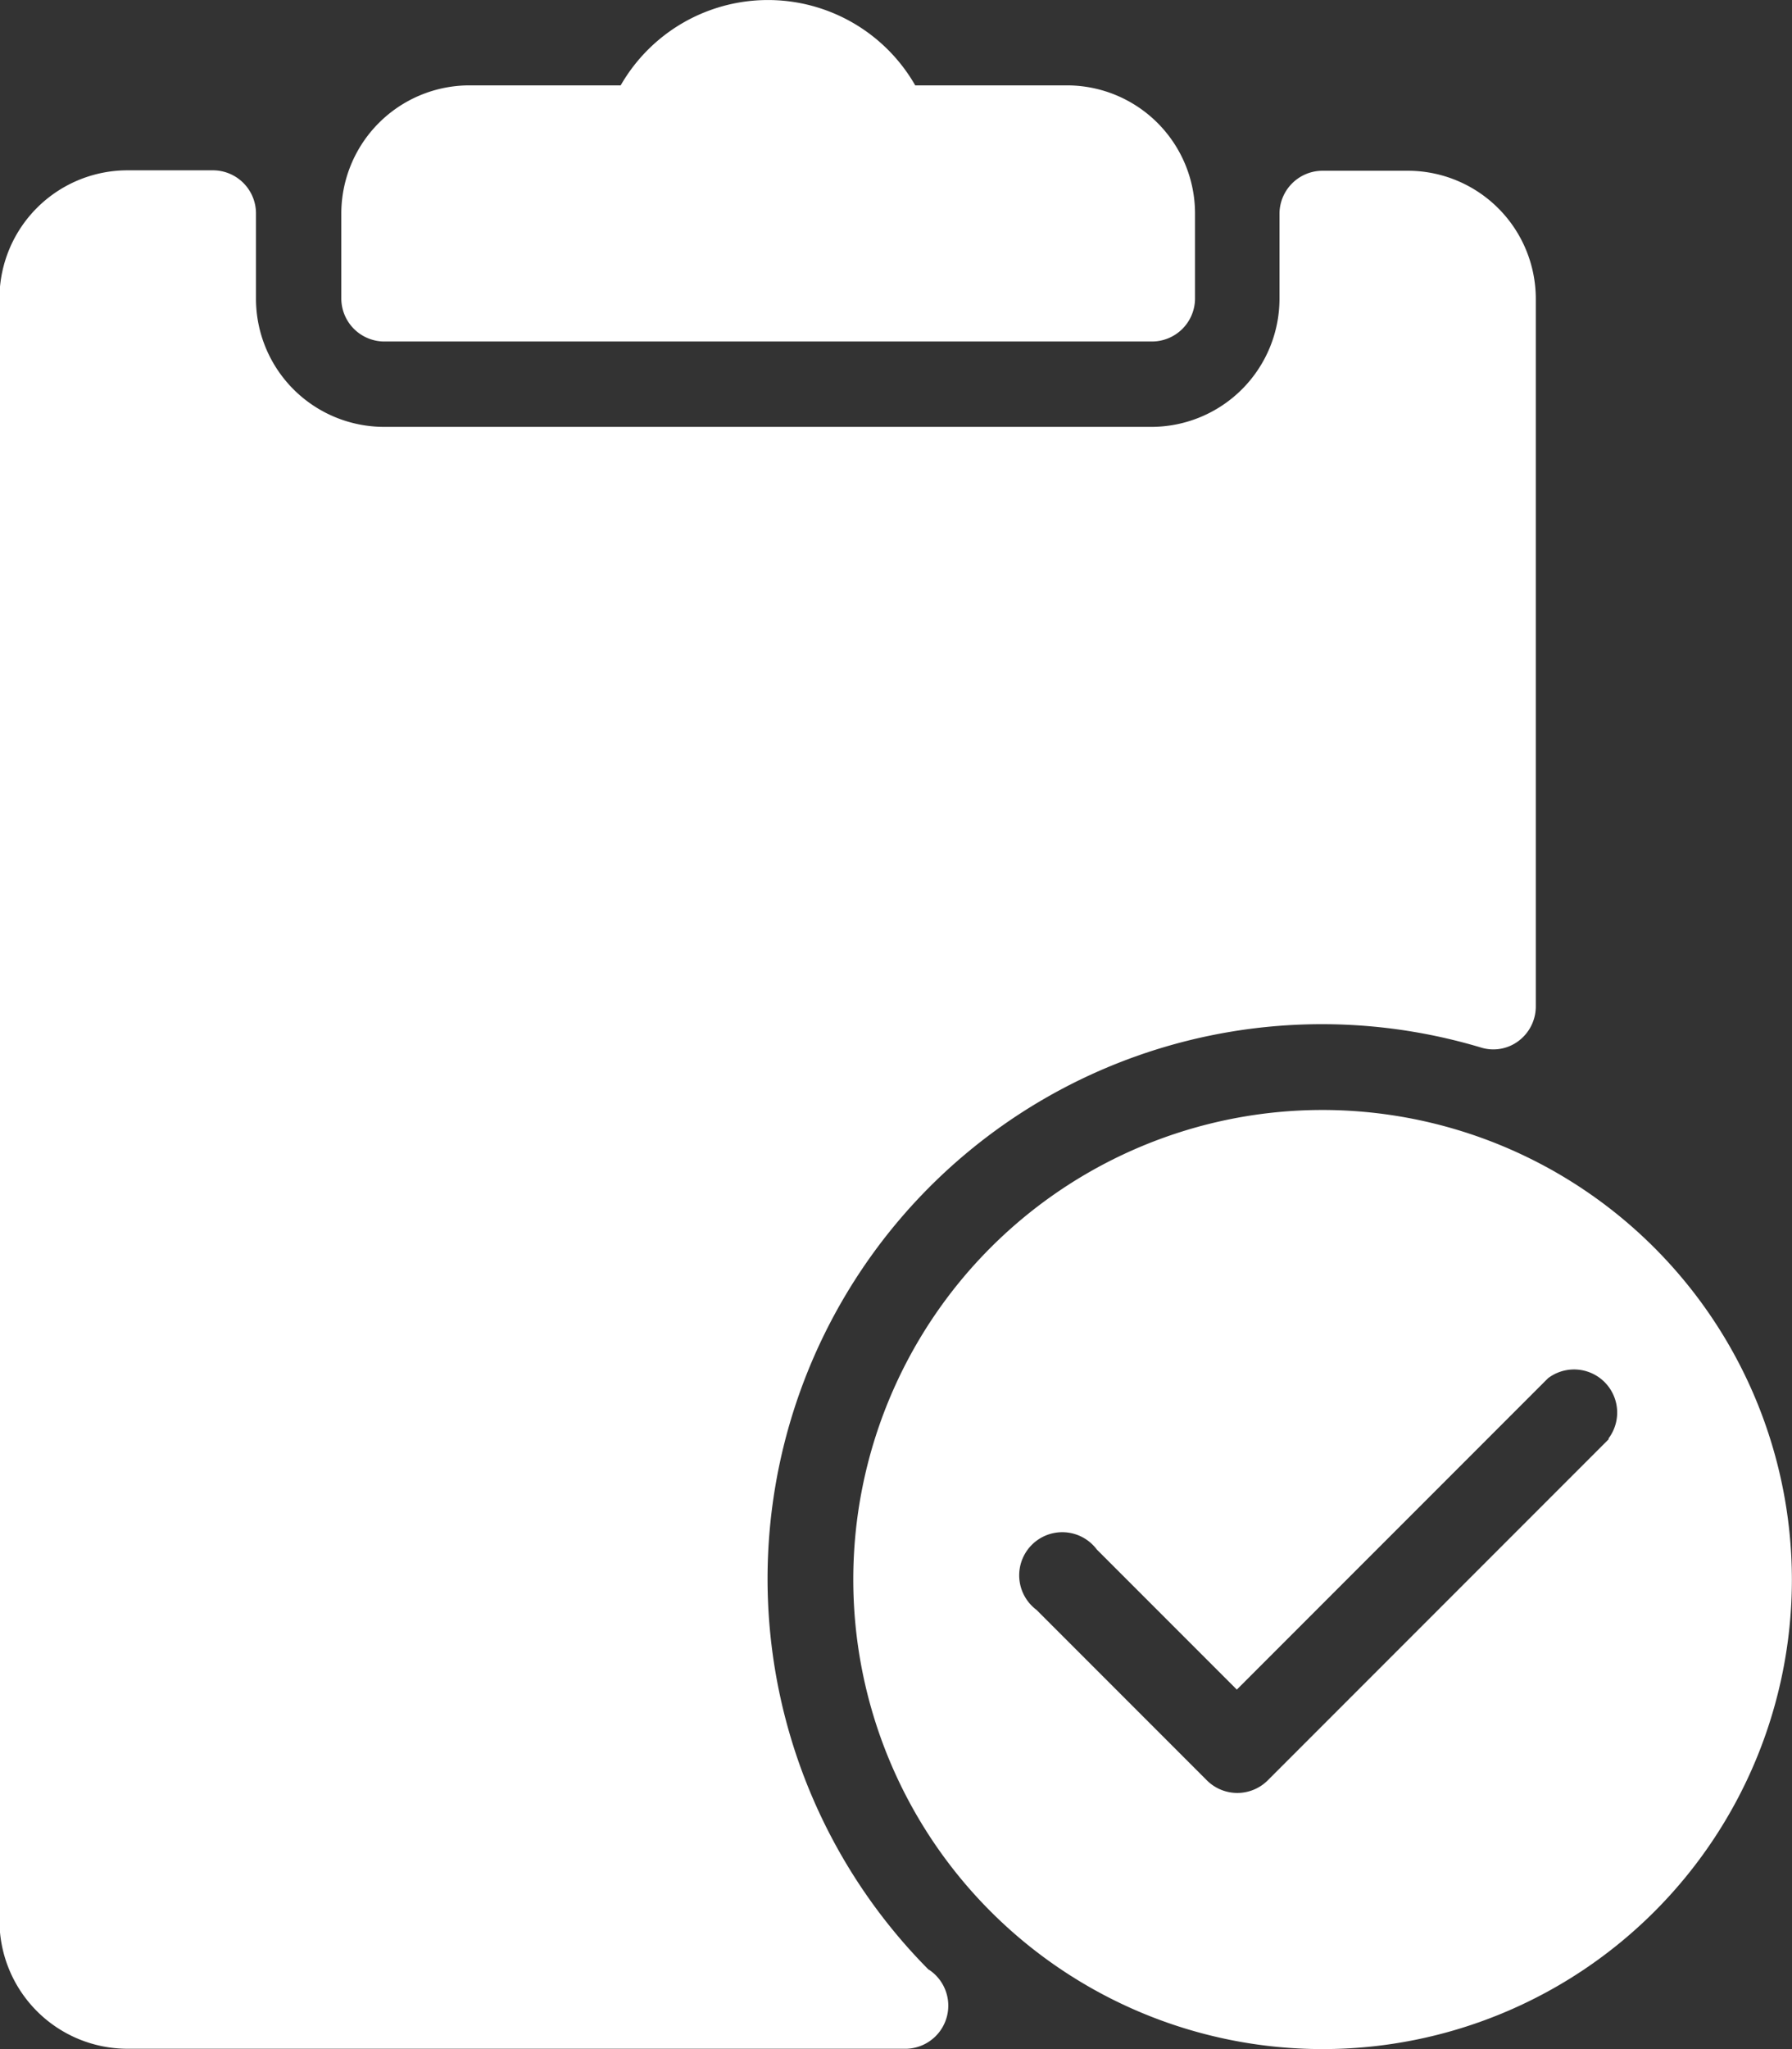 <svg xmlns="http://www.w3.org/2000/svg" width="16.633" height="19.009" viewBox="0 0 16.633 19.009"><rect x="0" y="0" width="16.633" height="19.009" fill="#333333" stroke="none"/><defs><style>.a{fill:#fff;}</style></defs><g transform="translate(-32.005)"><g transform="translate(32.005)"><path class="a" d="M117.735,3.168h7.128a.4.4,0,0,0,.4-.4V1.98A1.189,1.189,0,0,0,124.071.792h-1.405a1.576,1.576,0,0,0-2.734,0h-1.405a1.19,1.19,0,0,0-1.188,1.188v.792A.4.4,0,0,0,117.735,3.168Z" transform="translate(-114.171)"/><path class="a" d="M249.694,277.333a4.356,4.356,0,1,0,4.356,4.356A4.361,4.361,0,0,0,249.694,277.333Zm2.657,3.053-3.168,3.168a.4.4,0,0,1-.561,0l-1.584-1.584a.4.4,0,1,1,.56-.56l1.3,1.3,2.888-2.888a.4.4,0,0,1,.561.56Z" transform="translate(-237.418 -267.036)"/><path class="a" d="M40.626,59.356A5.145,5.145,0,0,1,45.752,50.8a.388.388,0,0,0,.349-.062.4.4,0,0,0,.159-.318V43.854a1.189,1.189,0,0,0-1.187-1.188h-.792a.4.4,0,0,0-.4.4v.792A1.19,1.19,0,0,1,42.7,45.042H35.569a1.189,1.189,0,0,1-1.188-1.188v-.792a.4.4,0,0,0-.4-.4h-.792A1.189,1.189,0,0,0,32,43.854V58.9a1.189,1.189,0,0,0,1.188,1.188H40.42a.4.4,0,0,0,.205-.735Z" transform="translate(-32.005 -41.082)"/></g></g></svg>